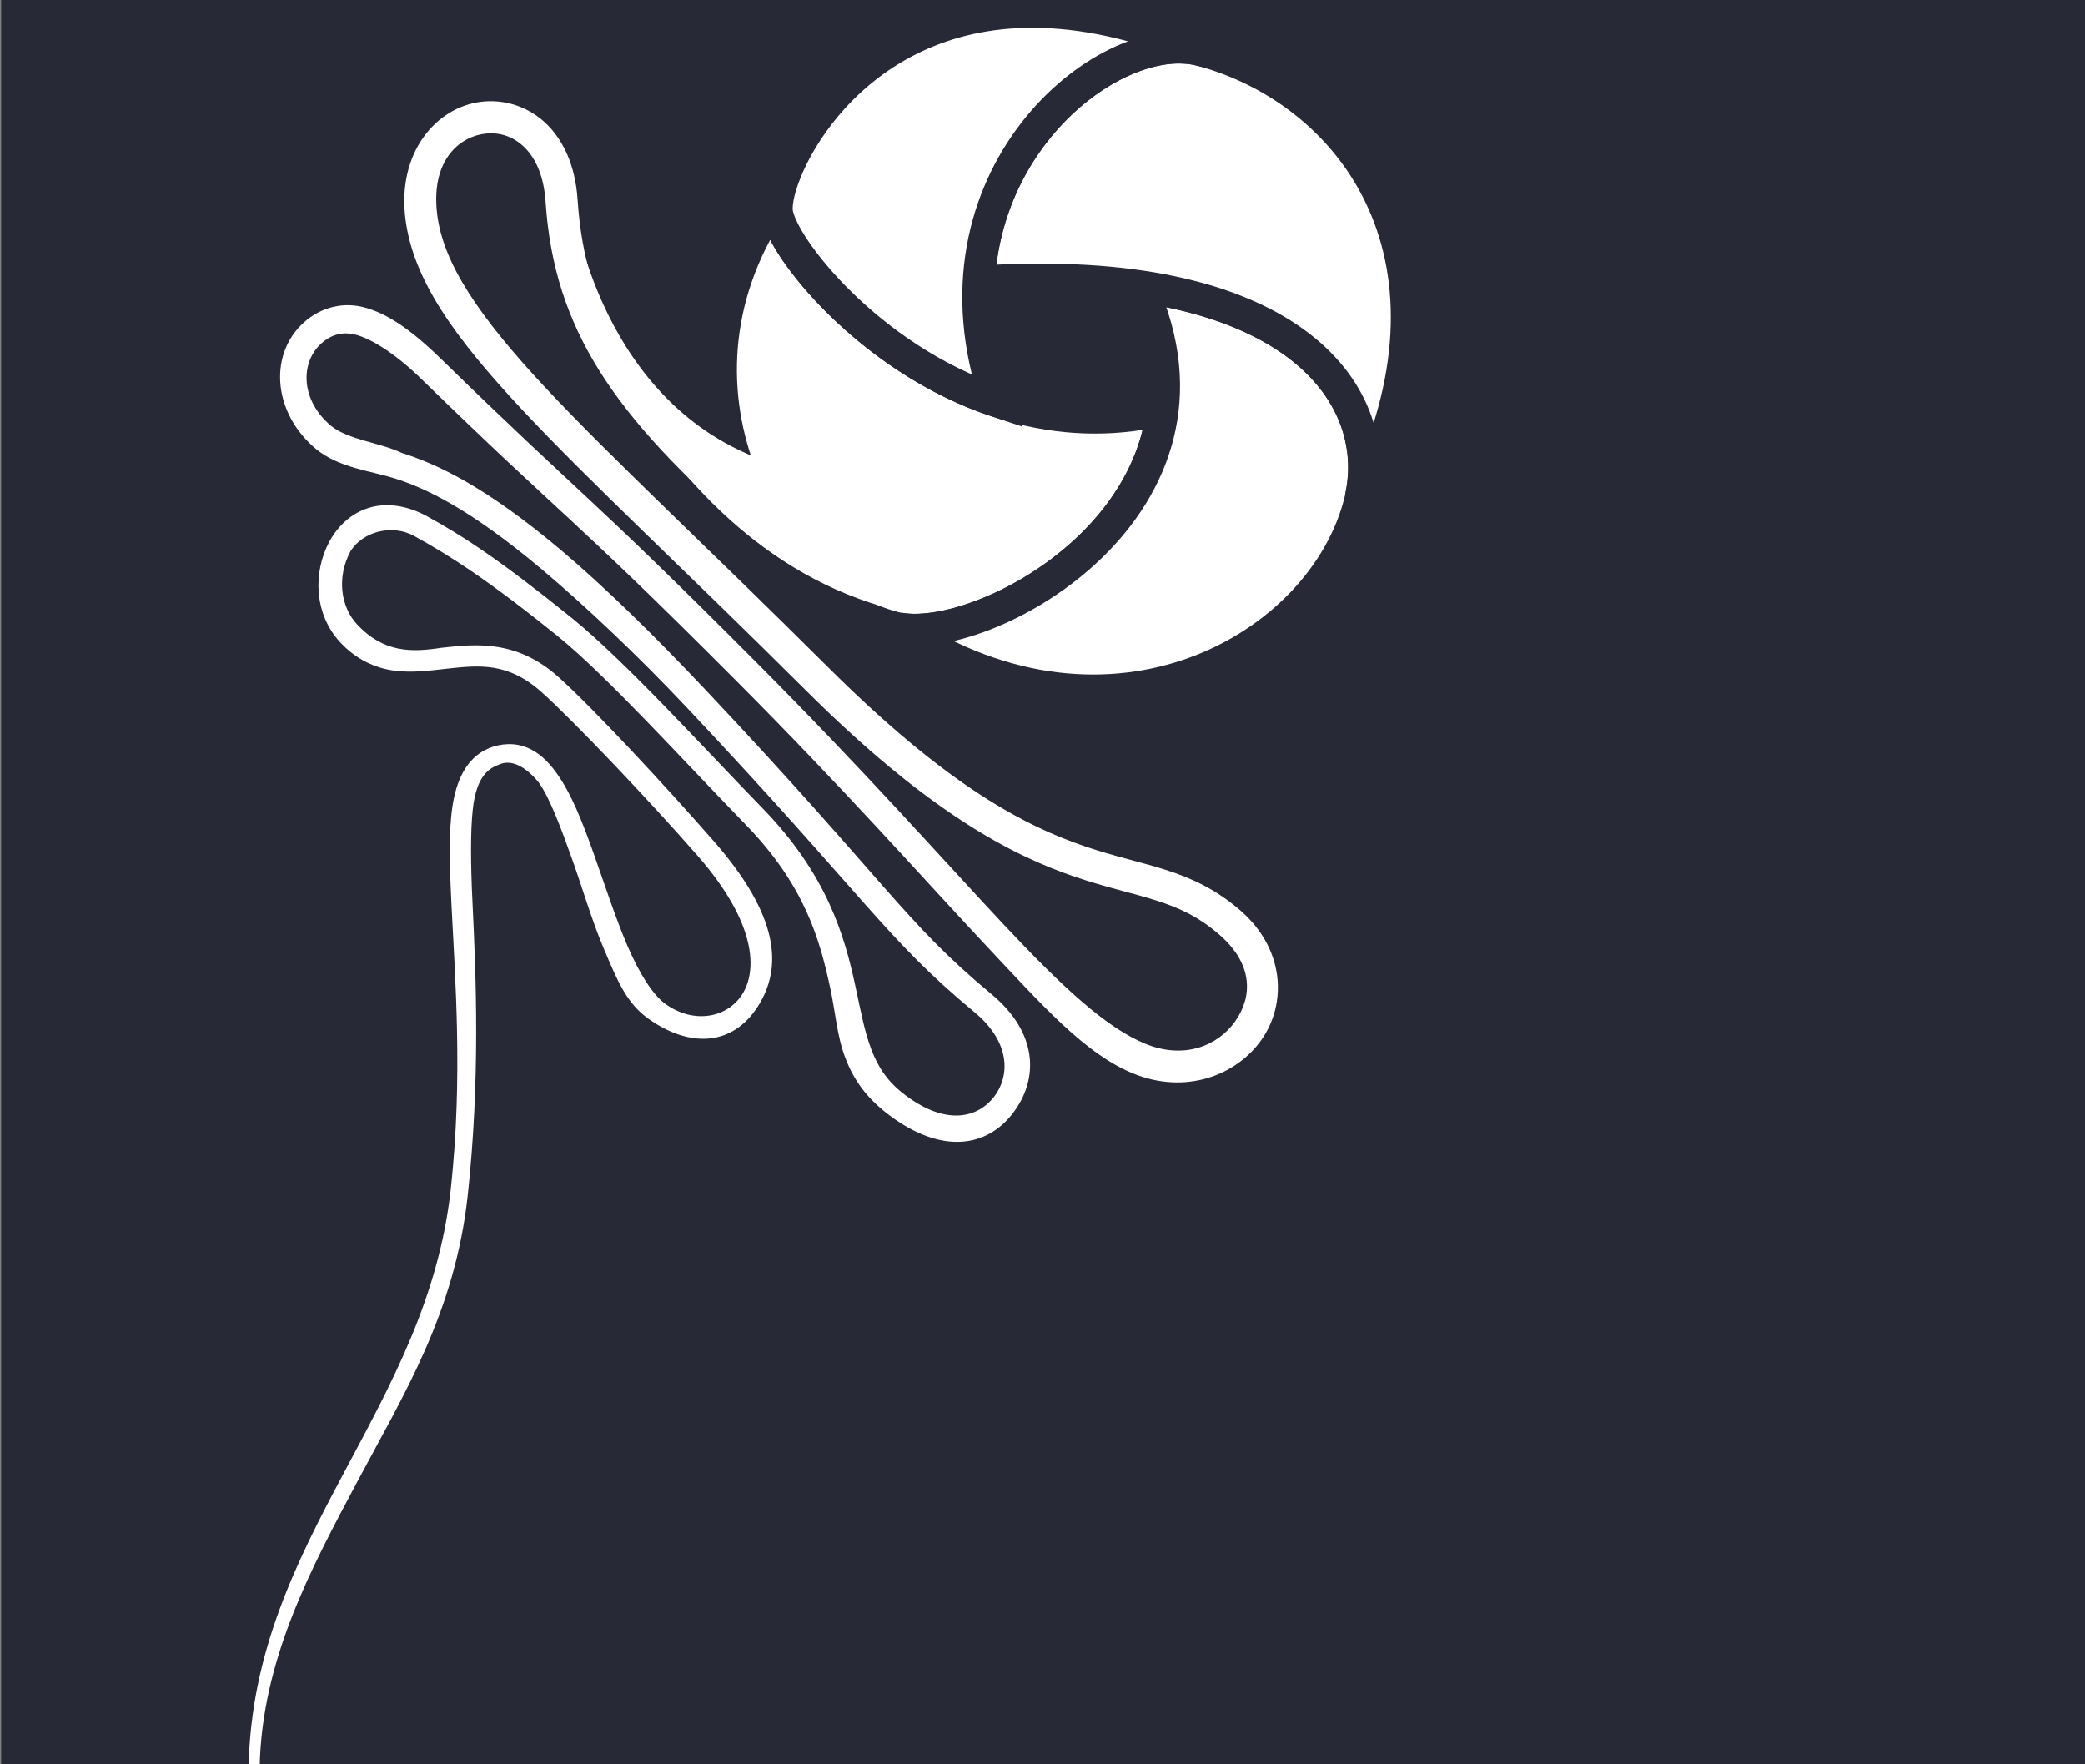 <?xml version="1.0" encoding="UTF-8" standalone="no"?>
<!-- Created with Inkscape (http://www.inkscape.org/) -->

<svg
   xmlns:dc="http://purl.org/dc/elements/1.1/"
   xmlns:cc="http://creativecommons.org/ns#"
   xmlns:rdf="http://www.w3.org/1999/02/22-rdf-syntax-ns#"
   xmlns:svg="http://www.w3.org/2000/svg"
   xmlns="http://www.w3.org/2000/svg"
   xmlns:sodipodi="http://sodipodi.sourceforge.net/DTD/sodipodi-0.dtd"
   xmlns:inkscape="http://www.inkscape.org/namespaces/inkscape"
   width="325"
   height="275"
   viewBox="0 0 325 275"
   id="svg2"
   version="1.1"
   inkscape:version="0.91 r13725"
   sodipodi:docname="logo.svg">
  <rect x="0" y="0" width="325" height="275" fill="#808080" stroke="none"/>
  <defs
     id="defs4" />
  <sodipodi:namedview
     id="base"
     pagecolor="#ffffff"
     bordercolor="#666666"
     borderopacity="1.0"
     inkscape:pageopacity="0.0"
     inkscape:pageshadow="2"
     inkscape:zoom="3.959798"
     inkscape:cx="181.43407"
     inkscape:cy="200.56352"
     inkscape:document-units="px"
     inkscape:current-layer="layer3"
     showgrid="false"
     inkscape:window-width="1920"
     inkscape:window-height="997"
     inkscape:window-x="1920"
     inkscape:window-y="0"
     inkscape:window-maximized="1"
     units="px" />
  <g
     inkscape:groupmode="layer"
     id="layer2"
     inkscape:label="nav background"
     style="display:inline"
     transform="translate(0,-777.362)">
    <rect
       style="fill:#282937;fill-opacity:1;stroke:none;stroke-width:10;stroke-miterlimit:4;stroke-dasharray:none;stroke-opacity:1"
       id="rect4153"
       width="325.209"
       height="276.429"
       x="0.179"
       y="775.934" />
  </g>
  <g
     inkscape:label="Layer 1"
     inkscape:groupmode="layer"
     id="layer1"
     transform="translate(0,-777.362)"
     style="display:inline">
    <path
       style="display:inline;fill:#ffffff;fill-opacity:1;fill-rule:evenodd;stroke:#282937;stroke-width:5;stroke-linecap:butt;stroke-linejoin:miter;stroke-miterlimit:4;stroke-dasharray:none;stroke-opacity:1"
       d="m 121.263,808.073 c -20.523,28.926 -1.775,62.132 18.223,67.131 11.538,2.884 42.691,-12.634 41.934,-38.609 l -0.506,4.682 c -32.679,7.5 -58.927,-23.393 -59.82,-30.893 -0.07,-0.59 -0.005,-1.386 0.17,-2.311 z"
       id="path4233"
       inkscape:connector-curvature="0" />
    <path
       style="display:inline;fill:#ffffff;fill-opacity:1;fill-rule:evenodd;stroke:#282937;stroke-width:5;stroke-linecap:butt;stroke-linejoin:miter;stroke-miterlimit:4;stroke-dasharray:none;stroke-opacity:1"
       d="m 176.487,821.821 1.391,0.348 c 15.466,33.92 -23.567,55.706 -37.713,53.158 33.158,21.792 66.116,3.053 71.82,-19.766 3.381,-13.524 -5.802,-29.822 -35.498,-33.74 z"
       id="path4218"
       inkscape:connector-curvature="0" />
    <path
       style="display:inline;fill:#ffffff;fill-opacity:1;fill-rule:evenodd;stroke:#282937;stroke-width:5;stroke-linecap:butt;stroke-linejoin:miter;stroke-miterlimit:4;stroke-dasharray:none;stroke-opacity:1"
       d="m 184.401,784.76 c -12.267,-0.49 -30.593,14.027 -31.828,36.514 48.041,-3.152 63.147,17.076 59.559,33.6 17.821,-36.429 -0.301,-62.927 -24.789,-69.67 -0.929,-0.256 -1.914,-0.402 -2.941,-0.443 z"
       id="path4207"
       inkscape:connector-curvature="0" />
    <path
       style="display:inline;fill:#ffffff;fill-opacity:1;fill-rule:evenodd;stroke:#282937;stroke-width:5;stroke-linecap:butt;stroke-linejoin:miter;stroke-miterlimit:4;stroke-dasharray:none;stroke-opacity:1"
       d="m 161.189,779.192 c -29.159,-0.152 -40.807,25.215 -40.096,31.191 0.642,5.394 14.402,22.89 34.236,29.498 -11.915,-34.639 16.699,-58.364 31.645,-54.756 l 0.012,-0.1 c -9.793,-4.099 -18.364,-5.795 -25.797,-5.834 z"
       id="path4238"
       inkscape:connector-curvature="0" />
    <path
       style="color:#000000;clip-rule:nonzero;display:inline;overflow:visible;visibility:visible;opacity:1;isolation:auto;mix-blend-mode:normal;color-interpolation:sRGB;color-interpolation-filters:linearRGB;solid-color:#000000;solid-opacity:1;fill:#ffffff;fill-opacity:1;fill-rule:evenodd;stroke:none;stroke-width:5;stroke-linecap:butt;stroke-linejoin:miter;stroke-miterlimit:4;stroke-dasharray:none;stroke-dashoffset:0;stroke-opacity:1;color-rendering:auto;image-rendering:auto;shape-rendering:auto;text-rendering:auto;enable-background:accumulate"
       d="M 141.318,872.863 C 99.662,863.771 85.283,811.46 85.283,811.46 l 3.857,-2.908 c 0,0 3.565,29.876 28.256,39.939 19.662,8.014 23.922,24.371 23.922,24.371 z"
       id="path4296"
       inkscape:connector-curvature="0"
       sodipodi:nodetypes="cccsc" />
  </g>
  <g
     inkscape:groupmode="layer"
     id="layer4"
     inkscape:label="stem 1"
     style="display:none">
    <path
       transform="translate(0,-777.362)"
       style="display:inline;fill:none;fill-rule:evenodd;stroke:#ffffff;stroke-width:5;stroke-linecap:butt;stroke-linejoin:miter;stroke-miterlimit:4;stroke-dasharray:none;stroke-opacity:1"
       d="m 118.236,858.498 c -20.62,-17.966 -29.413,-30.576 -30.699,-49.861 -1.286,-19.285 -24.253,-16.017 -21.857,2.571 2.196,17.035 23.803,34.249 61.712,71.998 37.687,37.527 50.148,25.706 64.284,37.928 12.375,10.699 0.135,27.122 -14.142,21.214 -13.545,-5.605 -27.294,-25.773 -61.641,-60.212 -26.499,-26.57 -26.427,-25.142 -48.999,-47.141 -8.855,-8.631 -14.206,-9.239 -18.231,-5.161 -3.935,3.986 -3.473,10.883 2.206,15.609 6.233,5.187 12.237,-0.573 35.248,18.794 6.827,5.745 14.964,13.431 22.646,21.578 28.236,29.95 30.867,35.902 44.733,47.397 13.018,10.79 0.809,27.896 -13.89,16.852 C 126.965,940.562 136.435,924.955 117.052,905.067 107.752,895.526 95.487,882.034 87.52,875.602 76.457,866.671 70.925,863.08 65.38,860.033 c -11.118,-6.109 -16.982,8.768 -10.531,15.724 8.661,9.339 19.451,-2.965 31.314,7.684 5.131,4.606 16.853,16.954 24.491,25.693 19.252,22.028 2.597,34.499 -8.331,26.785 -10.928,-7.714 -13.031,-44.962 -25.285,-39.571 -9.313,4.098 -0.429,31.214 -4.286,66.57 -3.857,35.356 -30.856,55.215 -31.499,89.928"
       id="path4138"
       inkscape:connector-curvature="0"
       sodipodi:nodetypes="cssssssssssssssssssssssc" />
  </g>
  <g
     inkscape:groupmode="layer"
     id="layer3"
     inkscape:label="stem 2"
     style="display:inline">
    <path
       transform="translate(0,-777.362)"
       style="color:#000000;font-style:normal;font-variant:normal;font-weight:normal;font-stretch:normal;font-size:medium;line-height:normal;font-family:sans-serif;text-indent:0;text-align:start;text-decoration:none;text-decoration-line:none;text-decoration-style:solid;text-decoration-color:#000000;letter-spacing:normal;word-spacing:normal;text-transform:none;direction:ltr;block-progression:tb;writing-mode:lr-tb;baseline-shift:baseline;text-anchor:start;white-space:normal;clip-rule:nonzero;display:inline;overflow:visible;visibility:visible;opacity:1;isolation:auto;mix-blend-mode:normal;color-interpolation:sRGB;color-interpolation-filters:linearRGB;solid-color:#000000;solid-opacity:1;fill:#ffffff;fill-opacity:1;fill-rule:evenodd;stroke:none;stroke-width:5;stroke-linecap:butt;stroke-linejoin:miter;stroke-miterlimit:4;stroke-dasharray:none;stroke-dashoffset:0;stroke-opacity:1;color-rendering:auto;image-rendering:auto;shape-rendering:auto;text-rendering:auto;enable-background:accumulate"
       d="m 77.549,793.184 c -0.883,-0.075 -1.768,-0.057 -2.643,0.057 -6.993,0.911 -13.035,7.97 -11.705,18.287 1.217,9.443 7.591,18.348 18.117,29.619 10.526,11.271 25.389,24.991 44.311,43.832 19.034,18.954 32.022,25.675 41.934,29.047 4.956,1.686 9.077,2.545 12.646,3.686 3.569,1.141 6.588,2.508 9.834,5.314 5.4,4.669 5.155,9.734 2.51,13.508 -2.645,3.773 -7.913,6.049 -14.062,3.504 -6.07,-2.512 -12.776,-8.696 -22.152,-18.693 -9.377,-9.997 -21.446,-23.7 -38.674,-40.975 -26.529,-26.601 -26.489,-25.202 -49.023,-47.166 -4.587,-4.471 -8.384,-7.081 -12.078,-7.984 -3.694,-0.904 -7.232,0.38 -9.678,2.857 -5.016,5.082 -4.16,13.839 2.387,19.287 3.6,2.926 8.418,3.368 12.178,4.541 4.846,1.531 11.728,4.709 23.059,14.244 6.735,5.668 14.823,13.302 22.437,21.379 28.176,29.886 30.884,35.942 44.957,47.607 5.713,4.736 5.486,10.01 3.061,13.166 -2.426,3.156 -7.266,4.712 -13.854,-0.238 -2.778,-2.087 -4.229,-4.343 -5.301,-7.139 -1.072,-2.795 -1.677,-6.147 -2.508,-9.992 -1.661,-7.691 -4.397,-17.286 -14.459,-27.609 -9.244,-9.484 -21.431,-22.948 -29.752,-29.666 -11.125,-8.981 -16.85,-12.707 -22.506,-15.814 -3.236,-1.778 -6.481,-2.161 -9.209,-1.287 -2.728,0.873 -4.783,2.889 -6.053,5.26 -2.54,4.742 -2.393,11.236 1.693,15.643 2.527,2.725 5.511,4.035 8.377,4.422 2.866,0.387 5.586,5e-5 8.186,-0.285 5.198,-0.57 9.619,-1.046 14.914,3.707 4.887,4.386 16.708,16.815 24.279,25.479 9.237,10.569 9.252,17.903 6.926,21.559 -2.326,3.655 -7.477,4.685 -11.934,1.539 -1.989,-1.404 -4.125,-4.808 -5.98,-9.139 -1.856,-4.33 -3.521,-9.504 -5.252,-14.359 -1.731,-4.856 -3.473,-9.38 -5.893,-12.684 -1.21,-1.652 -2.632,-3.053 -4.488,-3.82 -1.856,-0.768 -4.09,-0.707 -6.119,0.186 -3.393,1.493 -4.933,5.048 -5.523,9.084 -0.59,4.036 -0.445,8.999 -0.156,14.889 0.578,11.78 1.815,27.209 -0.084,44.613 -1.866,17.103 -9.348,30.547 -16.676,44.301 -7.328,13.753 -14.505,27.858 -14.838,45.853 l 1.715,0.092 c 0.31,-16.718 7.903,-30.847 15.199,-44.541 7.296,-13.693 15.243,-26.404 17.234,-44.657 1.958,-17.952 1.31,-34.138 0.739,-45.779 -0.286,-5.821 -0.317,-11.041 0.046,-14.362 0.61,-5.578 2.711,-6.518 4.358,-7.126 2.554,-0.943 5.108,1.882 5.886,2.834 1.762,2.406 3.588,7.356 5.28,12.103 1.692,4.747 3.055,9.554 5.05,14.208 1.995,4.655 3.397,8.167 6.873,10.621 6.472,4.568 13.093,4.166 17.013,-1.992 3.92,-6.159 3.206,-14.18 -6.809,-25.639 -7.704,-8.815 -18.886,-20.83 -24.261,-25.656 -6.568,-5.895 -12.968,-5.163 -18.296,-4.578 -4.587,0.705 -8.986,0.824 -13.172,-3.703 -2.365,-2.55 -3.267,-7.099 -0.951,-11.396 1.911,-3.022 6.479,-4.225 9.897,-2.33 5.433,2.985 11.404,6.757 22.405,15.638 7.613,6.146 19.894,19.731 29.249,29.329 9.321,9.564 11.605,18.095 13.215,25.555 0.805,3.73 1.034,7.428 2.348,10.853 1.314,3.424 3.295,6.241 6.839,8.904 8.111,6.094 15.145,5.062 19.244,-0.271 4.099,-5.333 3.973,-12.556 -3.331,-18.61 -13.66,-11.323 -16.276,-17.426 -44.573,-47.44 -7.747,-8.218 -15.683,-16.016 -22.601,-21.839 -11.681,-9.831 -19.243,-13.332 -24.71,-15.059 -3.442,-1.637 -8.251,-2.016 -10.991,-4.185 -4.811,-4.004 -4.752,-9.671 -1.899,-12.561 1.58,-1.601 3.425,-2.241 5.626,-1.703 2.201,0.538 5.949,2.673 10.217,6.833 22.608,22.036 22.63,20.514 49.099,47.054 17.119,17.165 29.097,30.766 38.568,40.863 9.471,10.098 15.843,17.304 23.319,20.398 8.128,3.363 16.12,0.382 20.07,-5.254 3.95,-5.636 3.639,-14.13 -3.336,-20.16 -3.822,-3.305 -7.661,-5.042 -11.582,-6.295 -3.921,-1.253 -7.921,-2.077 -12.559,-3.654 -9.274,-3.155 -21.361,-9.285 -40.014,-27.859 -18.988,-18.908 -33.882,-32.669 -44.186,-43.701 -10.303,-11.032 -15.834,-19.251 -16.812,-26.844 -1.066,-8.271 3.178,-12.141 7.391,-12.689 2.106,-0.274 4.241,0.309 5.998,1.928 1.757,1.618 3.206,4.352 3.494,8.676 1.331,19.968 10.76,33.464 31.551,51.58 l 3.285,-3.77 C 99.431,838.796 91.271,827.073 90.031,808.471 c -0.355,-5.319 -2.258,-9.41 -5.094,-12.021 -2.127,-1.959 -4.74,-3.039 -7.389,-3.266 z"
       id="path4343"
       inkscape:connector-curvature="0"
       sodipodi:nodetypes="ccsssssssssssssccssssssssssssssssssssssssssssccssssscssssssccccsssssssssccssssssssssssssssccssc" />
  </g>
</svg>
